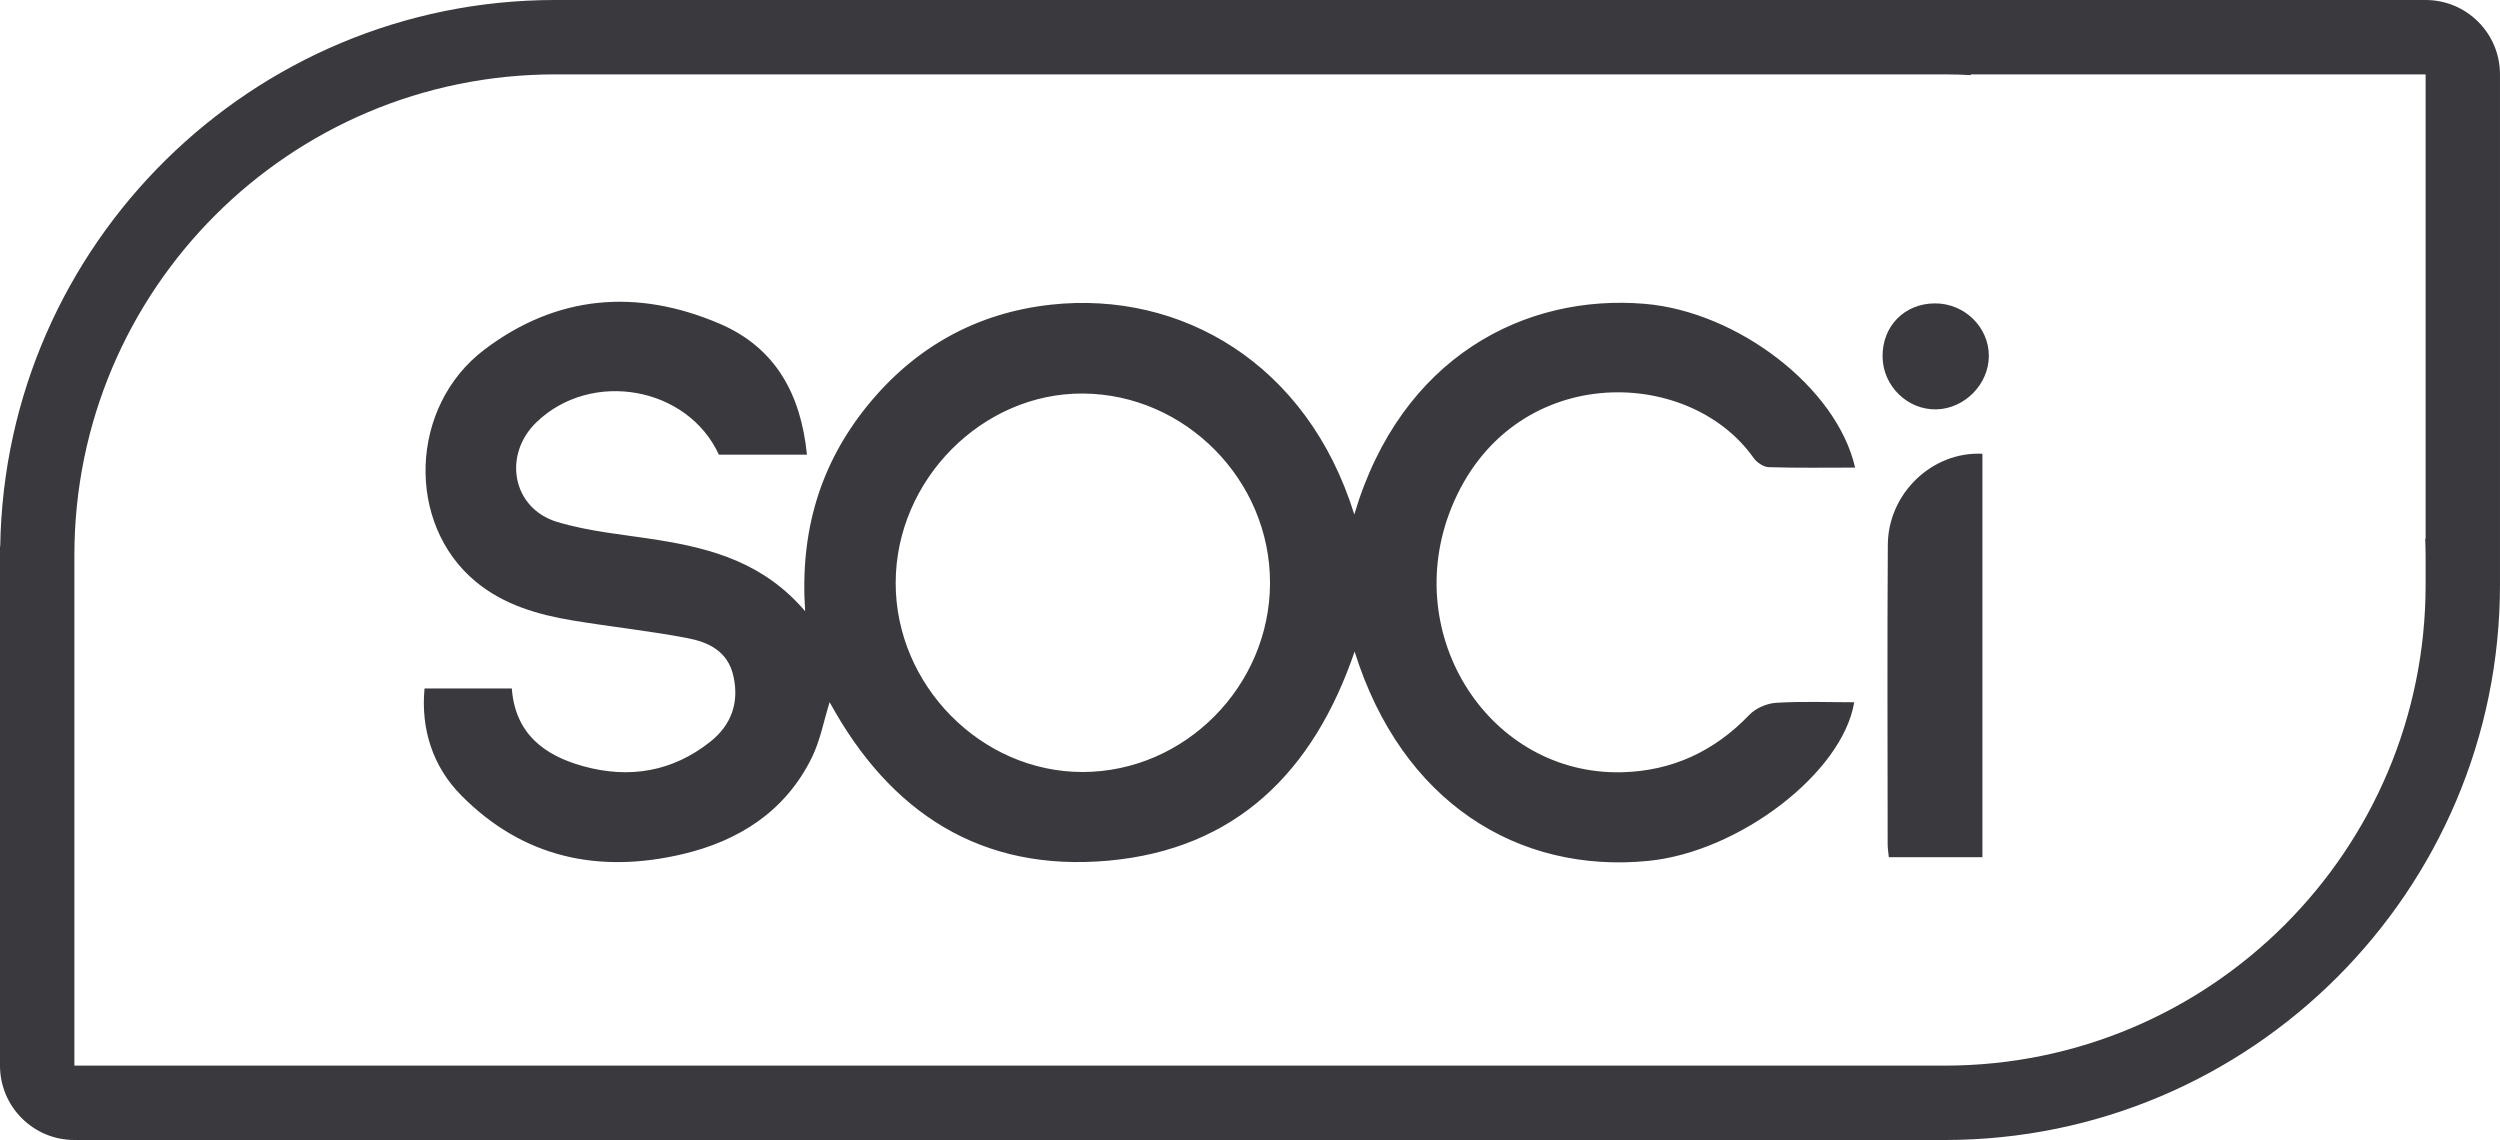<?xml version="1.0" encoding="utf-8"?>
<!-- Generator: Adobe Illustrator 26.1.0, SVG Export Plug-In . SVG Version: 6.00 Build 0)  -->
<svg version="1.1" id="Layer_1" xmlns="http://www.w3.org/2000/svg" xmlns:xlink="http://www.w3.org/1999/xlink" x="0px" y="0px"
	 viewBox="0 0 154 70.224" enable-background="new 0 0 154 70.224" xml:space="preserve">
<g>
	<path fill="#3A393E" d="M108.023,28.211c0.196,0.278,0.611,0.557,0.932,0.567c1.763,0.055,3.528,0.026,5.32,0.026
		c-1.131-4.954-7.262-9.603-12.944-10.087c-7.378-0.628-15.027,3.255-17.907,12.974c-2.889-9.32-10.692-13.787-18.66-12.926
		c-4.589,0.495-8.404,2.618-11.325,6.216c-2.924,3.603-4.175,7.768-3.842,12.67c-2.514-2.953-5.683-3.845-9.024-4.382
		c-2.091-0.336-4.236-0.511-6.248-1.117c-2.779-0.837-3.372-4.137-1.267-6.155c3.389-3.247,9.301-2.18,11.224,2.009
		c1.804,0,3.598,0,5.426,0c-0.371-3.718-1.932-6.591-5.379-8.066c-5.092-2.179-10.03-1.778-14.488,1.594
		c-4.645,3.514-4.844,10.751-0.517,14.31c1.726,1.42,3.81,2.021,5.963,2.378c2.348,0.389,4.721,0.639,7.057,1.085
		c1.291,0.246,2.484,0.801,2.83,2.321c0.378,1.658-0.131,3.035-1.411,4.054c-2.328,1.853-4.99,2.305-7.843,1.514
		c-2.428-0.673-4.187-2.027-4.392-4.786c-0.982,0-1.847,0-2.713,0c-0.895,0-1.79,0-2.664,0c-0.237,2.512,0.517,4.82,2.25,6.574
		c3.819,3.866,8.48,4.845,13.639,3.632c3.471-0.816,6.331-2.632,7.96-5.932c0.525-1.064,0.744-2.278,1.105-3.432
		c3.713,6.807,9.328,10.477,17.176,9.764c7.855-0.714,12.632-5.473,15.163-12.88c2.907,9.289,10.068,13.683,18.079,12.896
		c5.609-0.551,11.975-5.42,12.697-9.774c-1.615,0-3.219-0.064-4.813,0.034c-0.568,0.035-1.254,0.329-1.643,0.736
		c-2.149,2.248-4.759,3.463-7.841,3.541C91.78,47.775,86.21,39.165,89.41,31.27C93.043,22.305,103.966,22.457,108.023,28.211z
		 M66.693,47.555c-6.249,0.007-11.532-5.341-11.519-11.661c0.012-6.331,5.326-11.695,11.543-11.652
		c6.304,0.043,11.526,5.334,11.516,11.669C78.224,42.265,72.989,47.548,66.693,47.555z"/>
	<path fill="#3A393E" d="M116.29,33.552c-0.041,6.152-0.014,12.305-0.01,18.458c0,0.25,0.044,0.5,0.071,0.792
		c1.945,0,3.824,0,5.765,0c0-8.348,0-16.601,0-24.85C119.029,27.798,116.311,30.389,116.29,33.552z"/>
	<path fill="#3A393E" d="M115.966,21.978c0.023,1.81,1.545,3.289,3.333,3.238c1.73-0.049,3.2-1.546,3.214-3.272
		c0.014-1.781-1.493-3.26-3.318-3.256C117.314,18.693,115.942,20.091,115.966,21.978z"/>
	<path fill="#3A393E" d="M149.418,0H119.8H34.691H34.2C15.522,0,0.302,15.053,0.014,33.664H0V34.2v1.176v0.087v1.288v28.891
		c0,2.531,2.052,4.582,4.582,4.582h33.314h80.795h1.108c18.858,0,34.2-15.342,34.2-34.2v-0.166V34.2V4.582
		C154,2.052,151.948,0,149.418,0z M149.418,33.19c-0.008,0-0.017-0.001-0.026-0.001c0.011,0.337,0.026,0.672,0.026,1.011v1.824
		c0,16.358-13.26,29.618-29.618,29.618h-1.253H36.83H4.582V36.751v-1.661v-0.611V34.2c0-16.358,13.26-29.618,29.618-29.618h85.6
		c0.539,0,1.073,0.016,1.605,0.045c-0.002-0.015-0.002-0.03-0.004-0.045h28.017V33.19z"/>
</g>
</svg>
